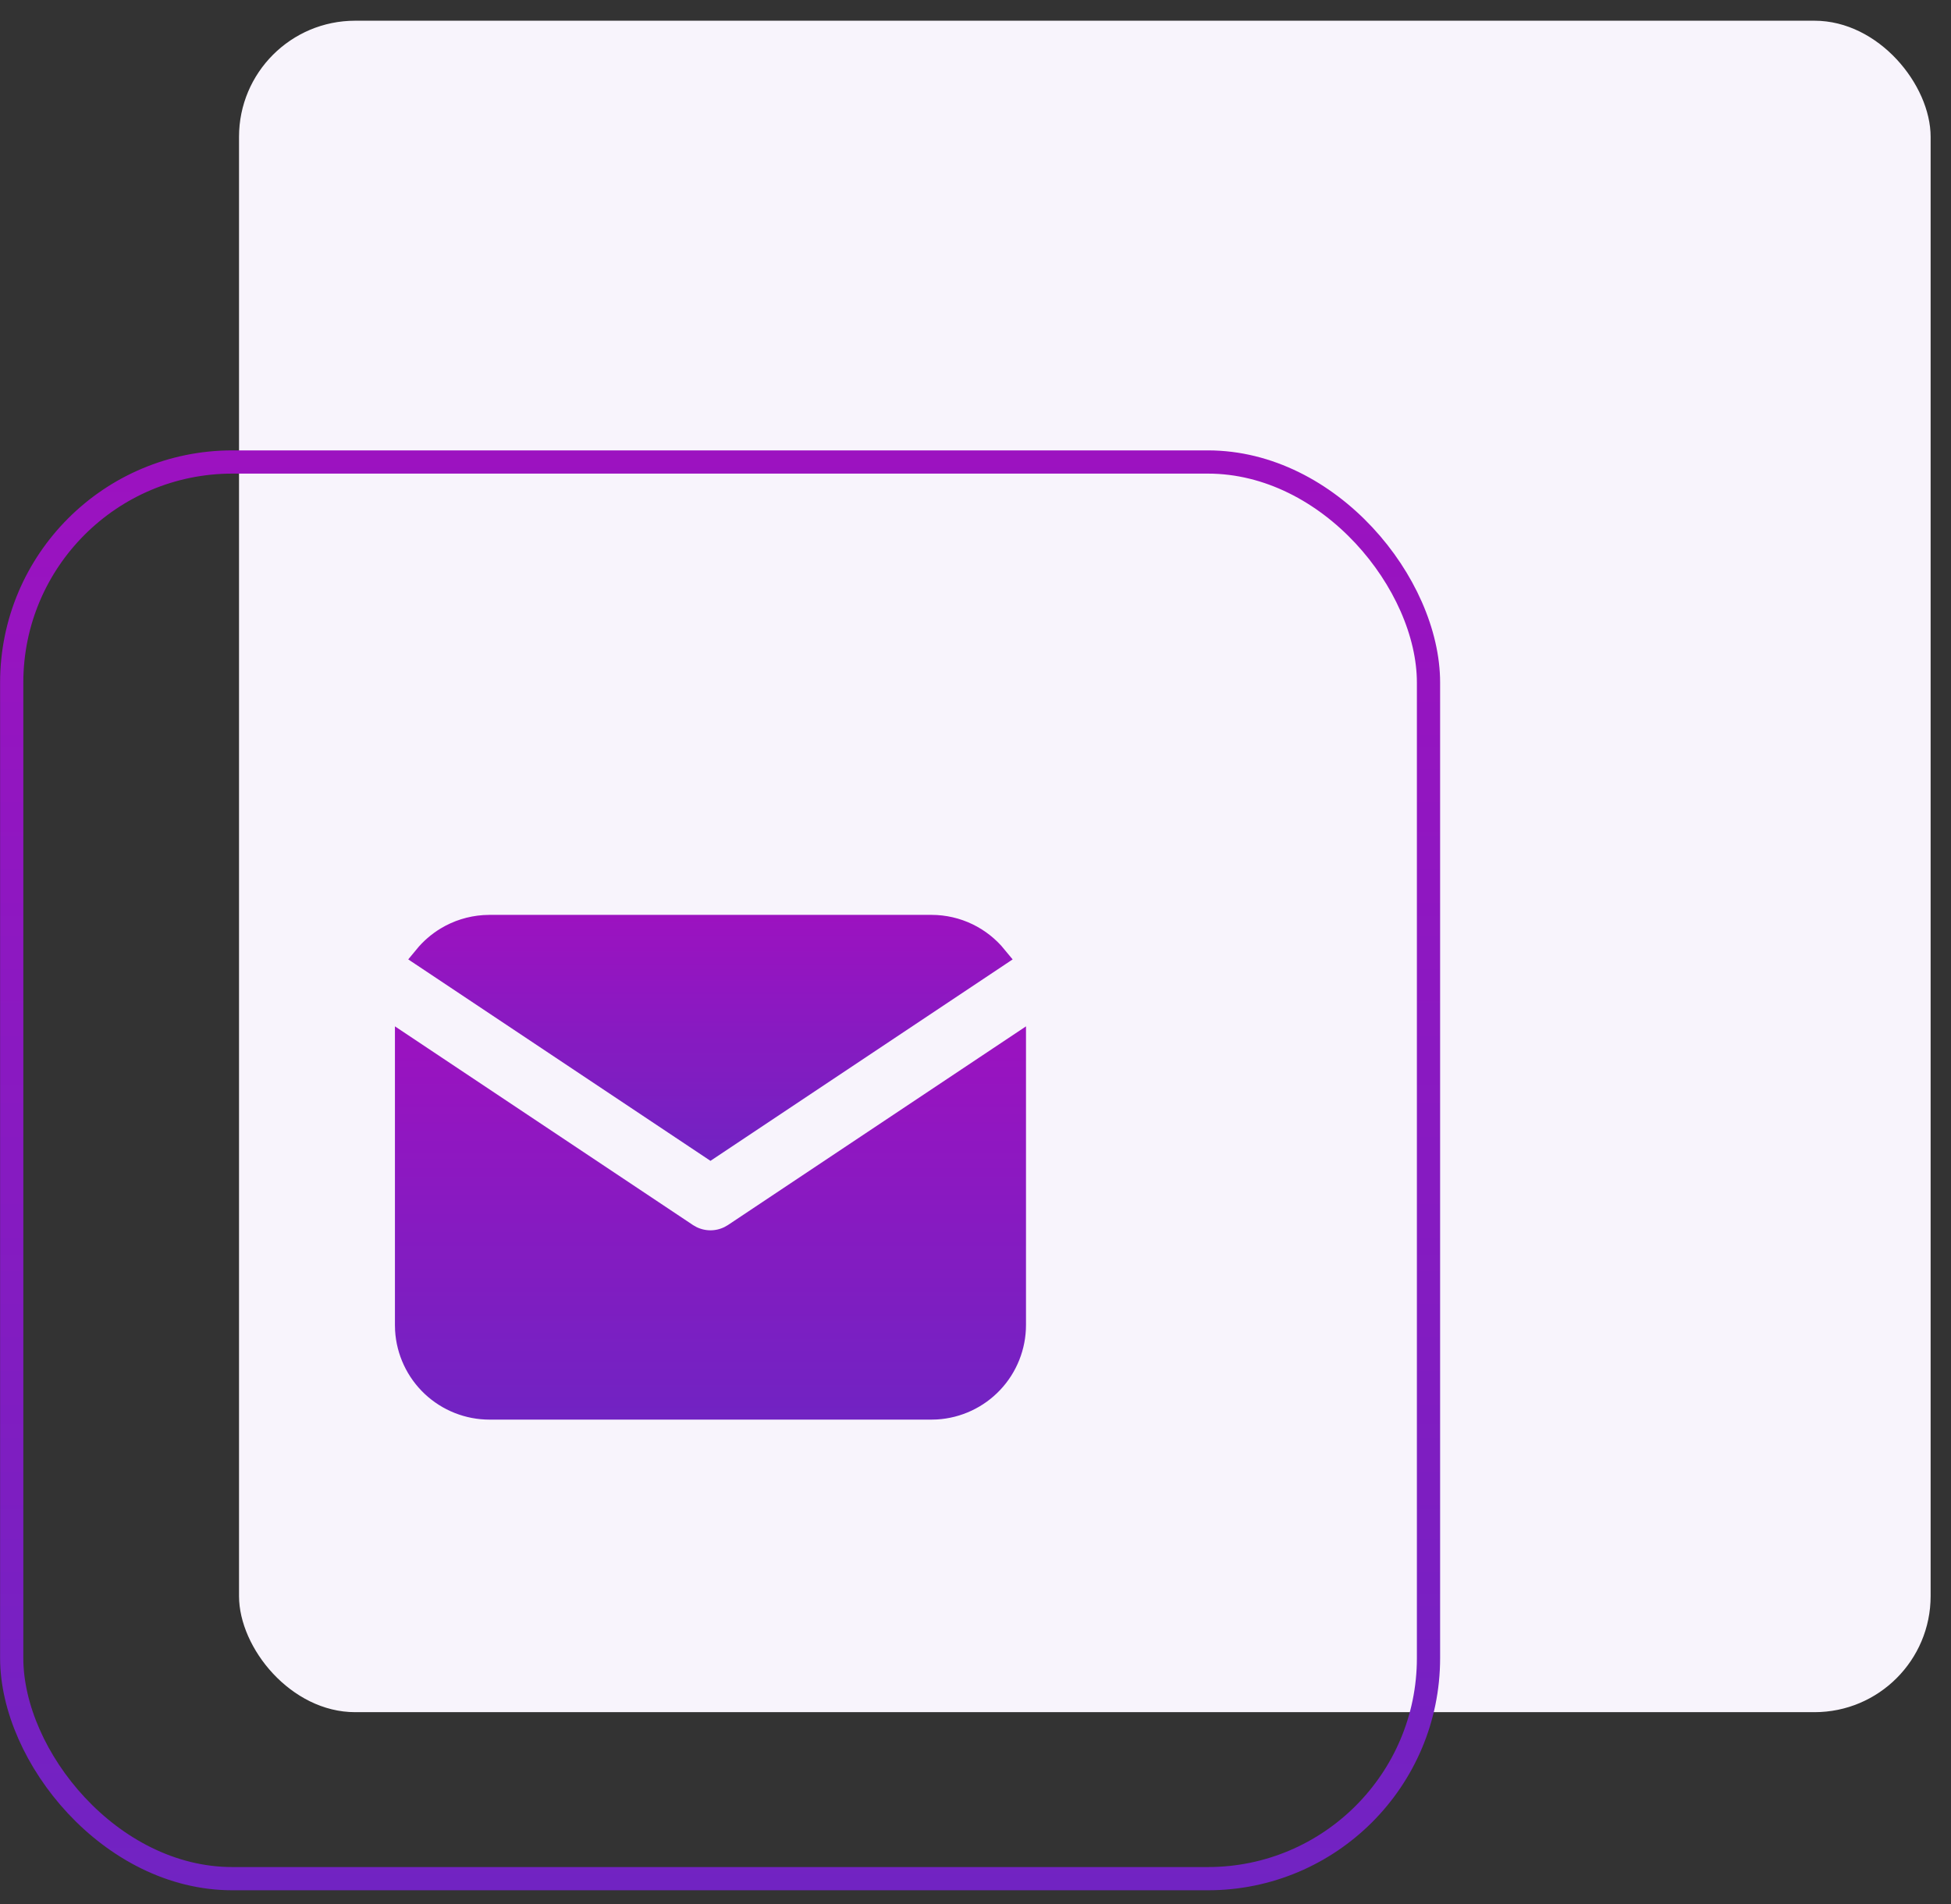 <svg width="84" height="82" viewBox="0 0 84 82" fill="none" xmlns="http://www.w3.org/2000/svg">
<rect x="0" y="0" width="84" height="82" fill="#333333" stroke="none"/>
<rect x="10.291" y="0.892" width="72.832" height="72.832" rx="5" fill="#F8F4FC"/>
<rect x="0.504" y="19.893" width="61" height="61" rx="9.5" stroke="url(#paint0_linear_8_3)"/>
<path d="M17.504 57.045V45.128L29.557 53.164L29.572 53.174L29.587 53.183L29.745 53.273L29.759 53.28L29.773 53.287C30.027 53.411 30.306 53.476 30.589 53.476C30.871 53.476 31.151 53.411 31.404 53.287L31.419 53.28L31.432 53.273L31.59 53.183L31.605 53.174L31.62 53.164L43.674 45.128V57.052C43.674 57.964 43.325 58.842 42.7 59.505C42.076 60.167 41.223 60.566 40.315 60.621L40.091 60.627H21.079C20.167 60.628 19.29 60.279 18.626 59.654C17.964 59.029 17.565 58.177 17.51 57.269L17.504 57.045Z" fill="url(#paint1_linear_8_3)" stroke="url(#paint2_linear_8_3)"/>
<path d="M40.098 39.893C41.212 39.893 42.207 40.401 42.863 41.201L30.589 49.384L18.314 41.201C18.572 40.887 18.882 40.618 19.231 40.407C19.717 40.114 20.266 39.941 20.832 39.902L21.088 39.893H40.098Z" fill="url(#paint3_linear_8_3)" stroke="url(#paint4_linear_8_3)"/>
<defs>
<linearGradient id="paint0_linear_8_3" x1="31.004" y1="19.393" x2="31.004" y2="81.393" gradientUnits="userSpaceOnUse">
<stop stop-color="#9C12C0"/>
<stop offset="1" stop-color="#7123C2"/>
</linearGradient>
<linearGradient id="paint1_linear_8_3" x1="30.589" y1="44.194" x2="30.589" y2="61.127" gradientUnits="userSpaceOnUse">
<stop stop-color="#9C12C0"/>
<stop offset="1" stop-color="#7123C2"/>
</linearGradient>
<linearGradient id="paint2_linear_8_3" x1="30.589" y1="44.194" x2="30.589" y2="61.127" gradientUnits="userSpaceOnUse">
<stop stop-color="#9C12C0"/>
<stop offset="1" stop-color="#7123C2"/>
</linearGradient>
<linearGradient id="paint3_linear_8_3" x1="30.589" y1="39.393" x2="30.589" y2="49.985" gradientUnits="userSpaceOnUse">
<stop stop-color="#9C12C0"/>
<stop offset="1" stop-color="#7123C2"/>
</linearGradient>
<linearGradient id="paint4_linear_8_3" x1="30.589" y1="39.393" x2="30.589" y2="49.985" gradientUnits="userSpaceOnUse">
<stop stop-color="#9C12C0"/>
<stop offset="1" stop-color="#7123C2"/>
</linearGradient>
</defs>
</svg>
